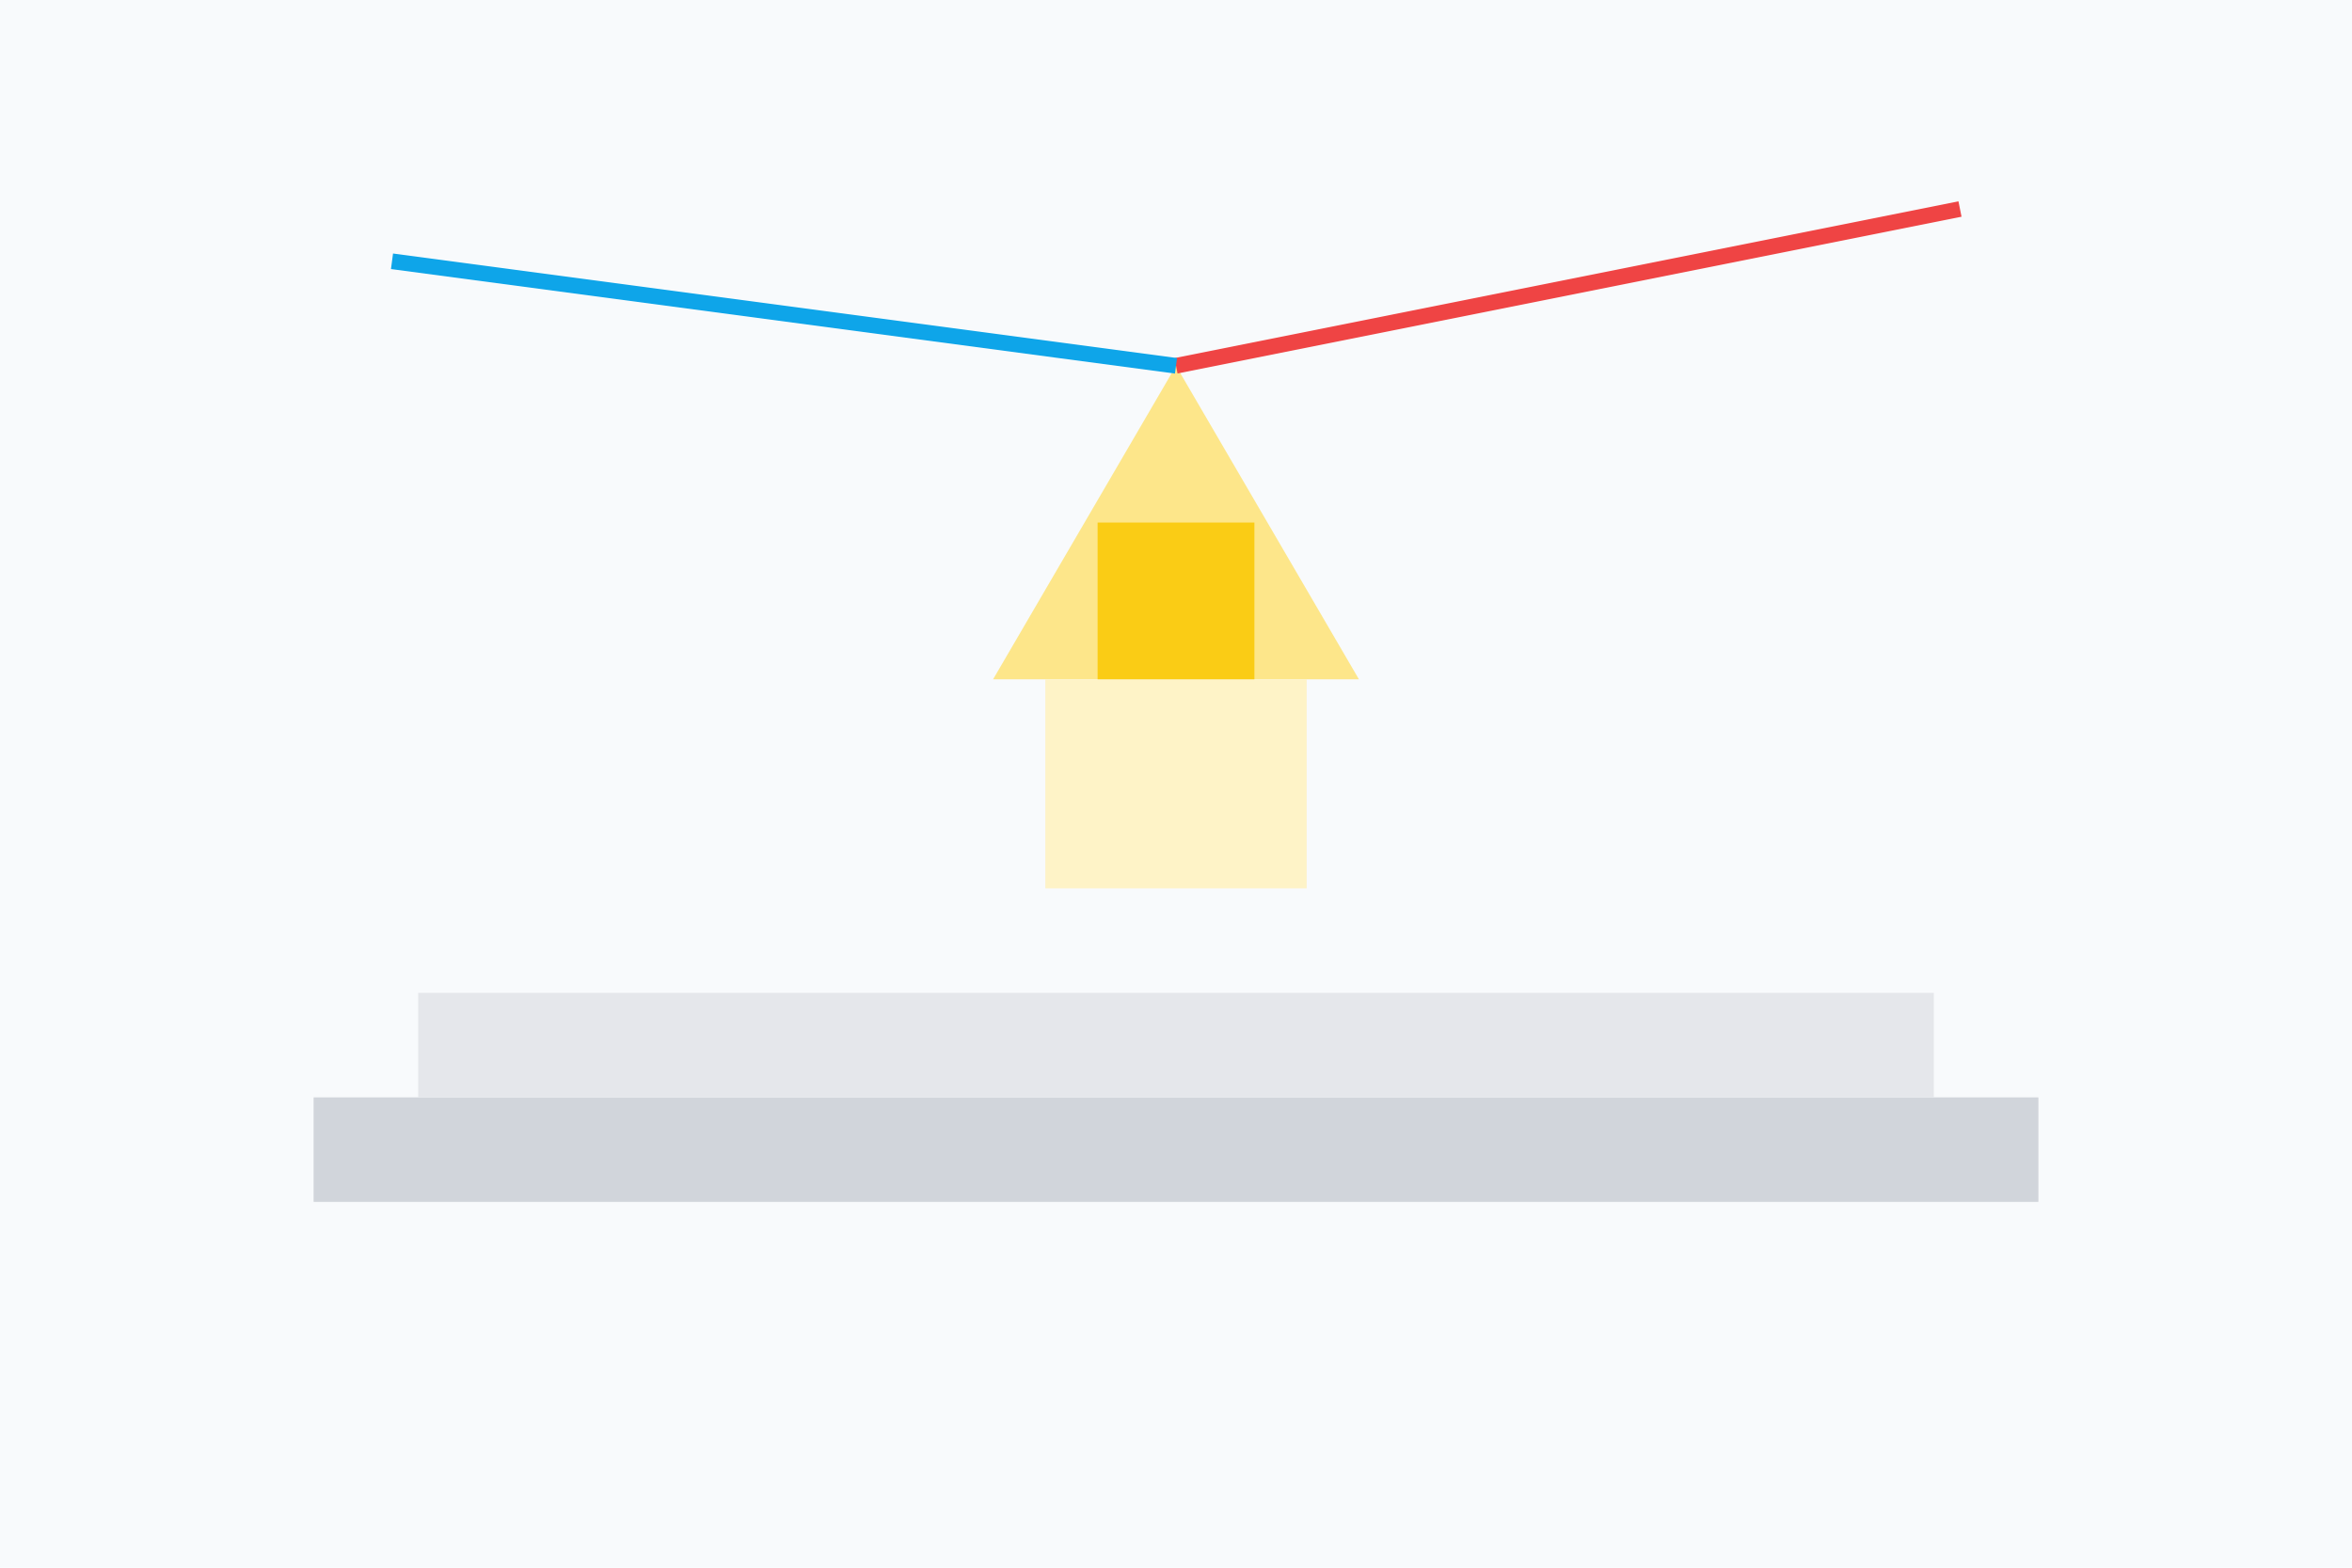 <svg xmlns="http://www.w3.org/2000/svg" viewBox="0 0 900 600">
  <rect width="900" height="600" fill="#f8fafc"/>
  <rect x="120" y="420" width="660" height="40" fill="#d1d5db"/>
  <rect x="160" y="380" width="580" height="40" fill="#e5e7eb"/>
  <polygon points="450,140 520,260 380,260" fill="#fde68a" />
  <rect x="400" y="260" width="100" height="80" fill="#fef3c7"/>
  <rect x="420" y="200" width="60" height="60" fill="#facc15"/>
  <line x1="450" y1="140" x2="750" y2="80" stroke="#ef4444" stroke-width="6"/>
  <line x1="450" y1="140" x2="150" y2="100" stroke="#0ea5e9" stroke-width="6"/>
</svg>